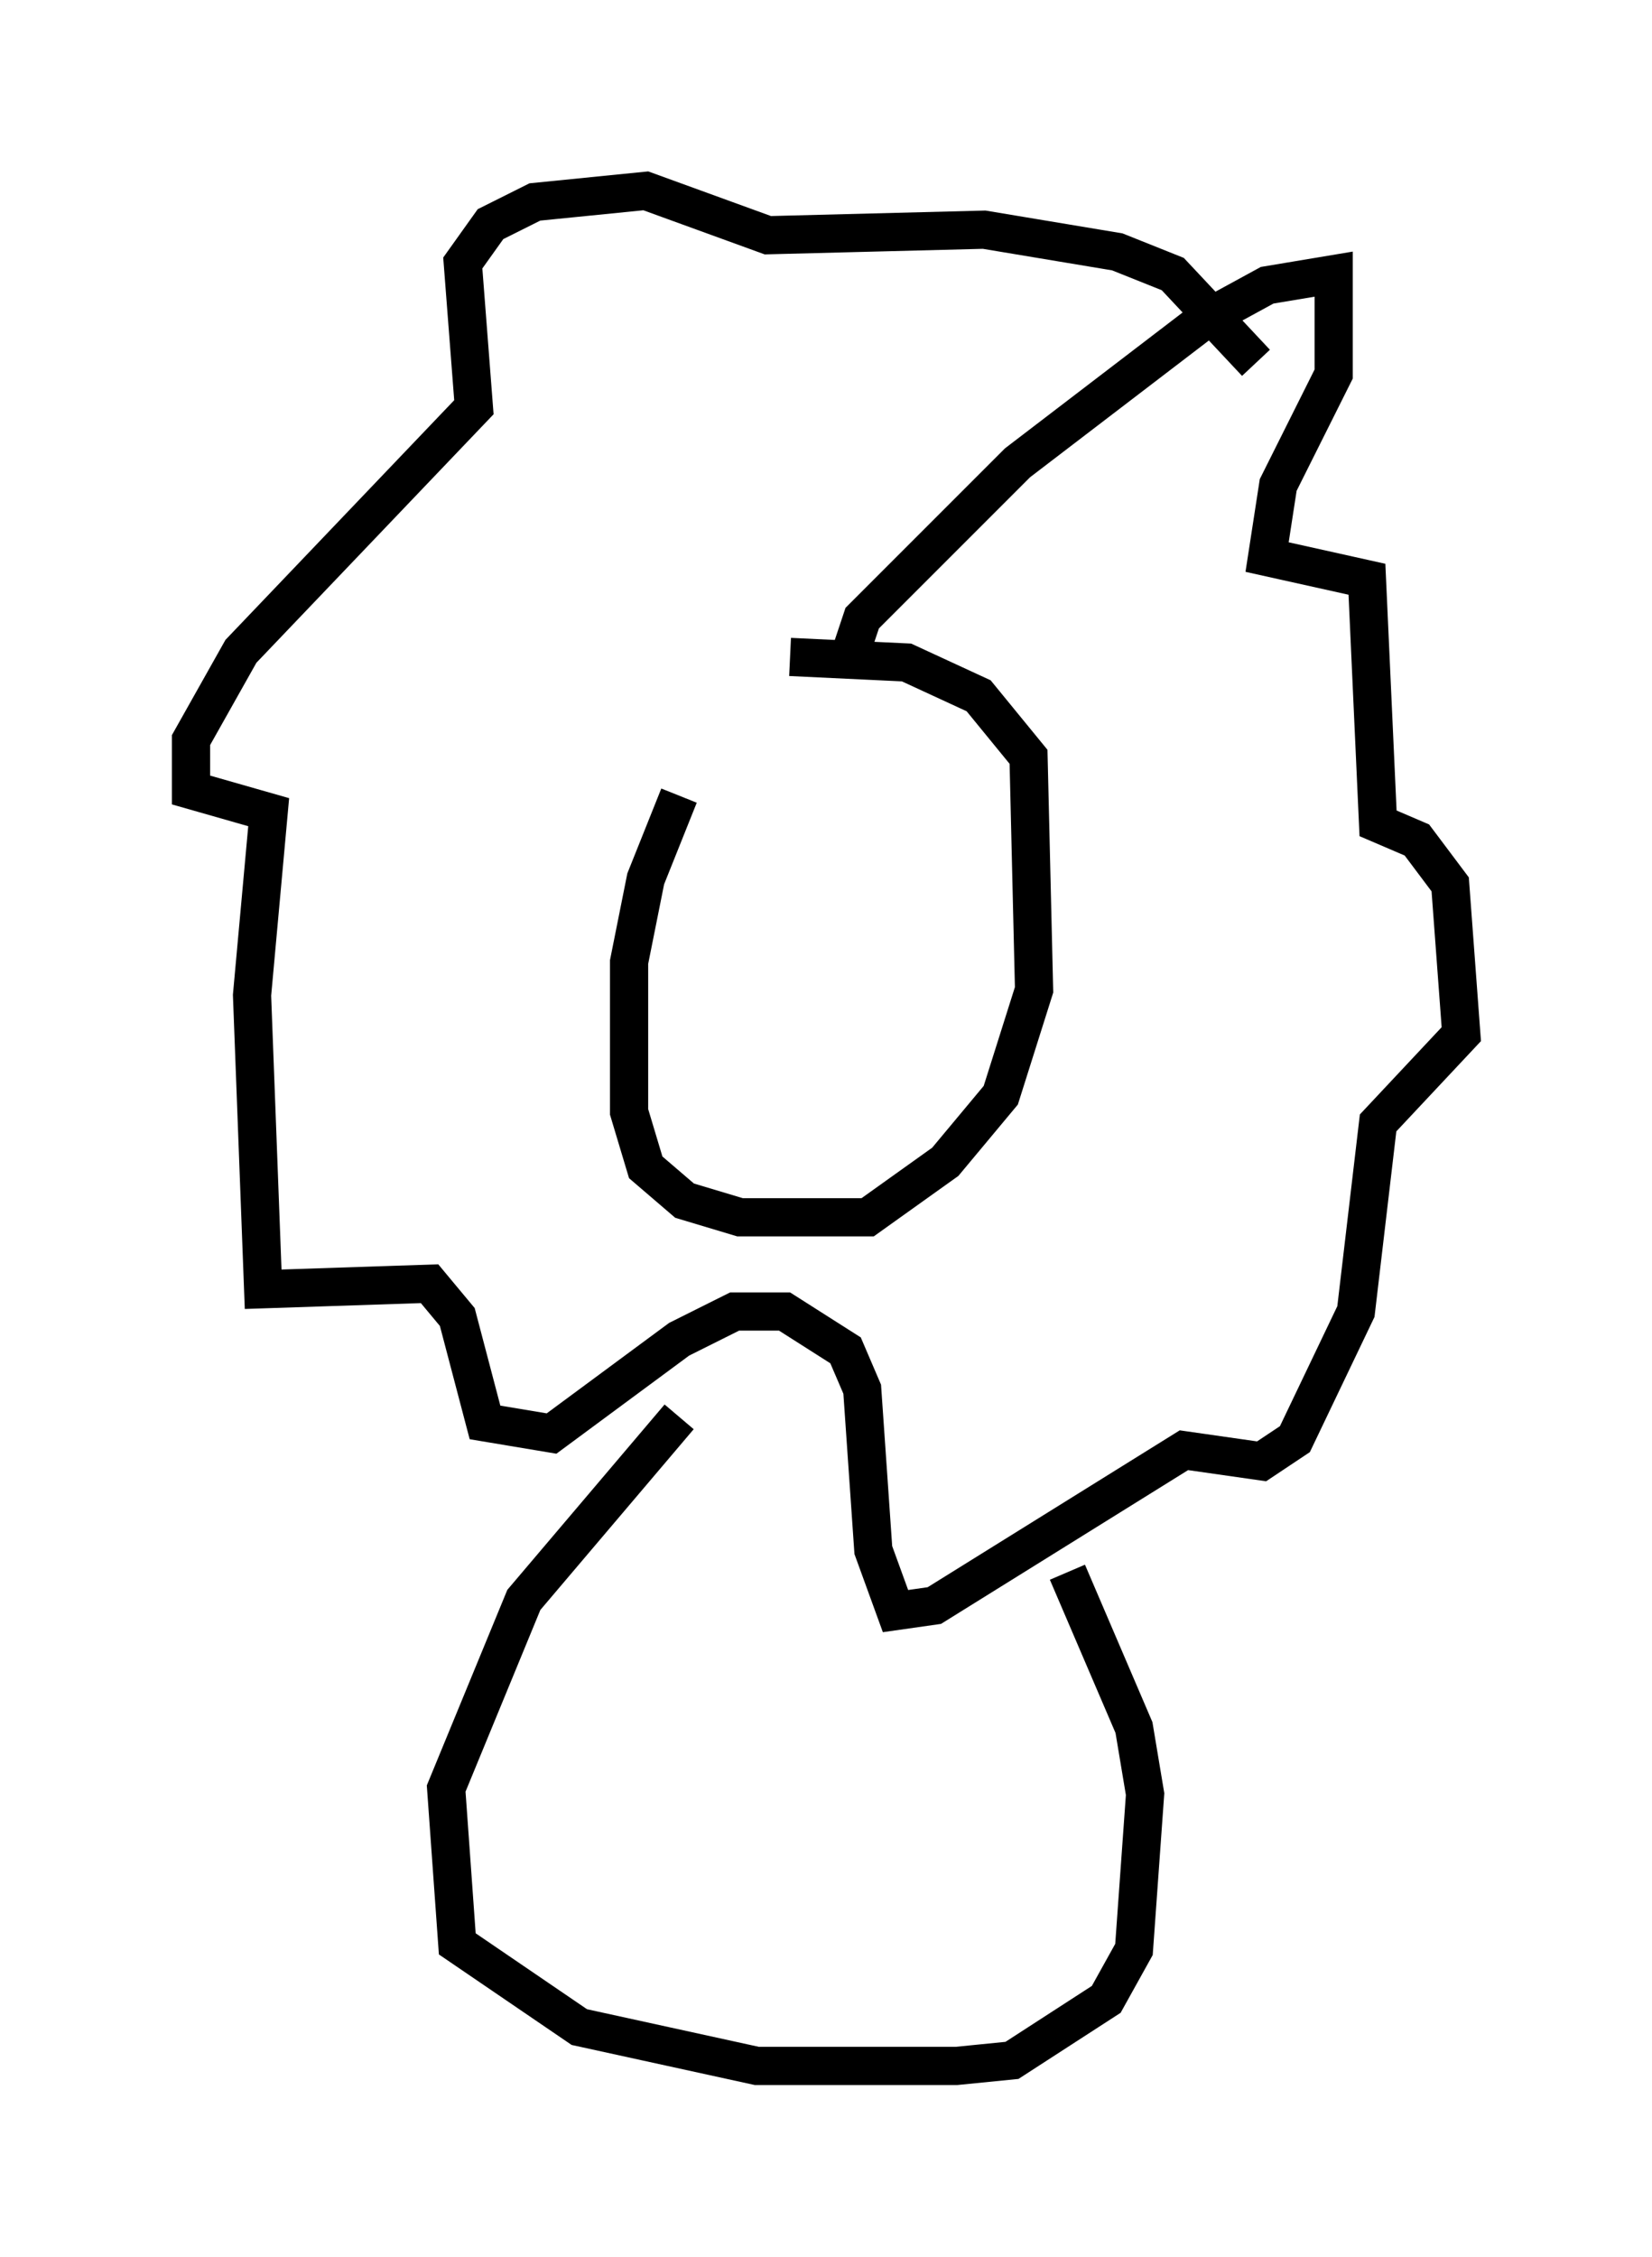 <?xml version="1.0" encoding="utf-8" ?>
<svg baseProfile="full" height="59.095" version="1.1" width="43.262" xmlns="http://www.w3.org/2000/svg" xmlns:ev="http://www.w3.org/2001/xml-events" xmlns:xlink="http://www.w3.org/1999/xlink"><defs /><rect fill="white" height="59.095" width="43.262" x="0" y="0" /><path d="M19.67, 18.944 m-1.888, 1.888 l-0.872, 2.179 -0.436, 2.179 l0.0, 3.922 0.436, 1.453 l1.017, 0.872 1.453, 0.436 l3.341, 0.0 2.034, -1.453 l1.453, -1.743 0.872, -2.76 l-0.145, -6.101 -1.307, -1.598 l-1.888, -0.872 -3.05, -0.145 m1.453, 0.291 l0.436, -1.307 4.067, -4.067 l4.939, -3.777 1.598, -0.872 l1.743, -0.291 0.0, 2.615 l-1.453, 2.905 -0.291, 1.888 l2.615, 0.581 0.291, 6.391 l1.017, 0.436 0.872, 1.162 l0.291, 3.922 -2.179, 2.324 l-0.581, 4.939 -1.598, 3.341 l-0.872, 0.581 -2.034, -0.291 l-6.536, 4.067 -1.017, 0.145 l-0.581, -1.598 -0.291, -4.212 l-0.436, -1.017 -1.598, -1.017 l-1.307, 0.0 -1.453, 0.726 l-3.341, 2.469 -1.743, -0.291 l-0.726, -2.76 -0.726, -0.872 l-4.358, 0.145 -0.291, -7.698 l0.436, -4.793 -2.034, -0.581 l0.0, -1.307 1.307, -2.324 l6.101, -6.391 -0.291, -3.777 l0.726, -1.017 1.162, -0.581 l2.905, -0.291 3.196, 1.162 l5.665, -0.145 3.486, 0.581 l1.453, 0.581 2.179, 2.324 m-15.106, 27.598 l-4.067, 4.793 -2.034, 4.939 l0.291, 4.067 3.196, 2.179 l4.648, 1.017 5.229, 0.0 l1.453, -0.145 2.469, -1.598 l0.726, -1.307 0.291, -4.067 l-0.291, -1.743 -1.743, -4.067 " fill="none" stroke="black" stroke-width="1" /></svg>